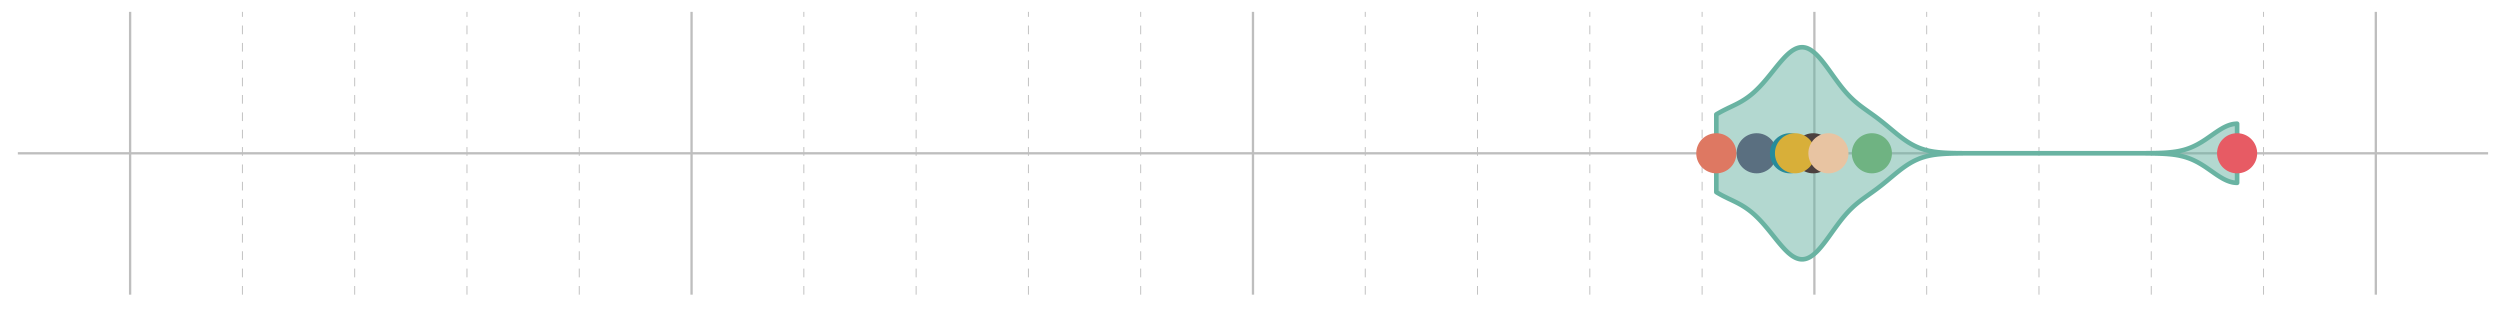 <?xml version='1.0' encoding='UTF-8' ?>
<svg xmlns='http://www.w3.org/2000/svg' xmlns:xlink='http://www.w3.org/1999/xlink' class='svglite' width='1152.00pt' height='144.00pt' viewBox='0 0 1152.00 144.00'>
<defs>
  <style type='text/css'><![CDATA[
    .svglite line, .svglite polyline, .svglite polygon, .svglite path, .svglite rect, .svglite circle {
      fill: none;
      stroke: #000000;
      stroke-linecap: round;
      stroke-linejoin: round;
      stroke-miterlimit: 10.00;
    }
    .svglite text {
      white-space: pre;
    }
  ]]></style>
</defs>
<rect width='100%' height='100%' style='stroke: none; fill: none;'/>
<defs>
  <clipPath id='cpMC4wMHwxMTUyLjAwfDAuMDB8MTQ0LjAw'>
    <rect x='0.00' y='0.00' width='1152.00' height='144.00' />
  </clipPath>
</defs>
<g clip-path='url(#cpMC4wMHwxMTUyLjAwfDAuMDB8MTQ0LjAw)'>
</g>
<defs>
  <clipPath id='cpOC4yMnwxMTQ2LjUyfDUuNDh8MTM1Ljc4'>
    <rect x='8.22' y='5.48' width='1138.30' height='130.30' />
  </clipPath>
</defs>
<g clip-path='url(#cpOC4yMnwxMTQ2LjUyfDUuNDh8MTM1Ljc4)'>
<polyline points='111.70,135.78 111.70,5.48 ' style='stroke-width: 0.43; stroke: #BEBEBE; stroke-dasharray: 4.00,4.00; stroke-linecap: butt;' />
<polyline points='163.44,135.78 163.44,5.48 ' style='stroke-width: 0.43; stroke: #BEBEBE; stroke-dasharray: 4.00,4.00; stroke-linecap: butt;' />
<polyline points='215.18,135.78 215.18,5.48 ' style='stroke-width: 0.43; stroke: #BEBEBE; stroke-dasharray: 4.00,4.00; stroke-linecap: butt;' />
<polyline points='266.92,135.78 266.92,5.48 ' style='stroke-width: 0.43; stroke: #BEBEBE; stroke-dasharray: 4.00,4.00; stroke-linecap: butt;' />
<polyline points='370.41,135.78 370.41,5.48 ' style='stroke-width: 0.43; stroke: #BEBEBE; stroke-dasharray: 4.00,4.00; stroke-linecap: butt;' />
<polyline points='422.15,135.78 422.15,5.48 ' style='stroke-width: 0.43; stroke: #BEBEBE; stroke-dasharray: 4.00,4.00; stroke-linecap: butt;' />
<polyline points='473.89,135.78 473.89,5.48 ' style='stroke-width: 0.43; stroke: #BEBEBE; stroke-dasharray: 4.00,4.00; stroke-linecap: butt;' />
<polyline points='525.63,135.78 525.63,5.48 ' style='stroke-width: 0.43; stroke: #BEBEBE; stroke-dasharray: 4.00,4.00; stroke-linecap: butt;' />
<polyline points='629.11,135.78 629.11,5.48 ' style='stroke-width: 0.43; stroke: #BEBEBE; stroke-dasharray: 4.00,4.00; stroke-linecap: butt;' />
<polyline points='680.85,135.78 680.85,5.48 ' style='stroke-width: 0.43; stroke: #BEBEBE; stroke-dasharray: 4.00,4.00; stroke-linecap: butt;' />
<polyline points='732.59,135.78 732.59,5.48 ' style='stroke-width: 0.43; stroke: #BEBEBE; stroke-dasharray: 4.00,4.00; stroke-linecap: butt;' />
<polyline points='784.33,135.78 784.33,5.48 ' style='stroke-width: 0.43; stroke: #BEBEBE; stroke-dasharray: 4.00,4.00; stroke-linecap: butt;' />
<polyline points='887.82,135.78 887.82,5.48 ' style='stroke-width: 0.43; stroke: #BEBEBE; stroke-dasharray: 4.00,4.00; stroke-linecap: butt;' />
<polyline points='939.56,135.78 939.56,5.48 ' style='stroke-width: 0.43; stroke: #BEBEBE; stroke-dasharray: 4.00,4.00; stroke-linecap: butt;' />
<polyline points='991.30,135.78 991.30,5.48 ' style='stroke-width: 0.43; stroke: #BEBEBE; stroke-dasharray: 4.00,4.00; stroke-linecap: butt;' />
<polyline points='1043.04,135.78 1043.04,5.48 ' style='stroke-width: 0.43; stroke: #BEBEBE; stroke-dasharray: 4.00,4.00; stroke-linecap: butt;' />
<polyline points='8.22,70.63 1146.52,70.63 ' style='stroke-width: 1.07; stroke: #BEBEBE; stroke-linecap: butt;' />
<polyline points='59.96,135.78 59.96,5.48 ' style='stroke-width: 1.07; stroke: #BEBEBE; stroke-linecap: butt;' />
<polyline points='318.67,135.78 318.67,5.48 ' style='stroke-width: 1.07; stroke: #BEBEBE; stroke-linecap: butt;' />
<polyline points='577.37,135.78 577.37,5.48 ' style='stroke-width: 1.07; stroke: #BEBEBE; stroke-linecap: butt;' />
<polyline points='836.07,135.78 836.07,5.48 ' style='stroke-width: 1.07; stroke: #BEBEBE; stroke-linecap: butt;' />
<polyline points='1094.78,135.78 1094.78,5.48 ' style='stroke-width: 1.07; stroke: #BEBEBE; stroke-linecap: butt;' />
<polygon points='790.88,88.53 791.35,88.82 791.82,89.09 792.29,89.36 792.76,89.62 793.23,89.88 793.70,90.13 794.17,90.37 794.64,90.61 795.11,90.84 795.58,91.07 796.04,91.30 796.51,91.53 796.98,91.75 797.45,91.97 797.92,92.20 798.39,92.42 798.86,92.65 799.33,92.88 799.80,93.11 800.27,93.35 800.74,93.59 801.21,93.84 801.68,94.10 802.15,94.36 802.62,94.63 803.09,94.92 803.56,95.21 804.03,95.51 804.50,95.82 804.97,96.15 805.44,96.48 805.91,96.83 806.38,97.19 806.85,97.56 807.32,97.95 807.79,98.35 808.26,98.76 808.73,99.19 809.19,99.63 809.66,100.08 810.13,100.55 810.60,101.02 811.07,101.51 811.54,102.02 812.01,102.53 812.48,103.06 812.95,103.59 813.42,104.14 813.89,104.69 814.36,105.25 814.83,105.82 815.30,106.39 815.77,106.97 816.24,107.56 816.71,108.14 817.18,108.73 817.65,109.31 818.12,109.90 818.59,110.48 819.06,111.06 819.53,111.63 820.00,112.19 820.47,112.74 820.94,113.29 821.41,113.81 821.88,114.33 822.34,114.83 822.81,115.31 823.28,115.77 823.75,116.22 824.22,116.64 824.69,117.03 825.16,117.40 825.63,117.75 826.10,118.07 826.57,118.35 827.04,118.61 827.51,118.84 827.98,119.03 828.45,119.19 828.92,119.32 829.39,119.42 829.86,119.47 830.33,119.49 830.80,119.49 831.27,119.43 831.74,119.35 832.21,119.23 832.68,119.08 833.15,118.89 833.62,118.66 834.09,118.41 834.56,118.12 835.02,117.79 835.49,117.44 835.96,117.06 836.43,116.65 836.90,116.21 837.37,115.74 837.84,115.25 838.31,114.74 838.78,114.20 839.25,113.65 839.72,113.07 840.19,112.49 840.66,111.88 841.13,111.27 841.60,110.64 842.07,110.00 842.54,109.36 843.01,108.71 843.48,108.05 843.95,107.40 844.42,106.74 844.89,106.09 845.36,105.44 845.83,104.79 846.30,104.15 846.77,103.52 847.24,102.89 847.71,102.27 848.17,101.67 848.64,101.07 849.11,100.49 849.58,99.92 850.05,99.37 850.52,98.82 850.99,98.29 851.46,97.78 851.93,97.28 852.40,96.79 852.87,96.32 853.34,95.87 853.81,95.42 854.28,94.99 854.75,94.57 855.22,94.17 855.69,93.77 856.16,93.38 856.63,93.01 857.10,92.64 857.57,92.28 858.04,91.93 858.51,91.58 858.98,91.24 859.45,90.90 859.92,90.56 860.39,90.23 860.86,89.90 861.32,89.56 861.79,89.23 862.26,88.90 862.73,88.56 863.20,88.22 863.67,87.88 864.14,87.54 864.61,87.19 865.08,86.84 865.55,86.48 866.02,86.12 866.49,85.75 866.96,85.39 867.43,85.01 867.90,84.64 868.37,84.25 868.84,83.87 869.31,83.49 869.78,83.10 870.25,82.71 870.72,82.31 871.19,81.92 871.66,81.53 872.13,81.14 872.60,80.75 873.07,80.36 873.54,79.98 874.00,79.60 874.47,79.22 874.94,78.85 875.41,78.48 875.88,78.12 876.35,77.76 876.82,77.42 877.29,77.08 877.76,76.75 878.23,76.42 878.70,76.11 879.17,75.80 879.64,75.51 880.11,75.23 880.58,74.95 881.05,74.69 881.52,74.44 881.99,74.19 882.46,73.96 882.93,73.74 883.40,73.53 883.87,73.33 884.34,73.13 884.81,72.95 885.28,72.78 885.75,72.62 886.22,72.47 886.69,72.33 887.15,72.19 887.62,72.06 888.09,71.95 888.56,71.84 889.03,71.73 889.50,71.64 889.97,71.55 890.44,71.47 890.91,71.39 891.38,71.32 891.85,71.26 892.32,71.20 892.79,71.14 893.26,71.09 893.73,71.05 894.20,71.00 894.67,70.97 895.14,70.93 895.61,70.90 896.08,70.87 896.55,70.84 897.02,70.82 897.49,70.80 897.96,70.78 898.43,70.76 898.90,70.75 899.37,70.73 899.84,70.72 900.30,70.71 900.77,70.70 901.24,70.69 901.71,70.69 902.18,70.68 902.65,70.67 903.12,70.67 903.59,70.66 904.06,70.66 904.53,70.65 905.00,70.65 905.47,70.65 905.94,70.65 906.41,70.64 906.88,70.64 907.35,70.64 907.82,70.64 908.29,70.64 908.76,70.64 909.23,70.64 909.70,70.63 910.17,70.63 910.64,70.63 911.11,70.63 911.58,70.63 912.05,70.63 912.52,70.63 912.98,70.63 913.45,70.63 913.92,70.63 914.39,70.63 914.86,70.63 915.33,70.63 915.80,70.63 916.27,70.63 916.74,70.63 917.21,70.63 917.68,70.63 918.15,70.63 918.62,70.63 919.09,70.63 919.56,70.63 920.03,70.63 920.50,70.63 920.97,70.63 921.44,70.63 921.91,70.63 922.38,70.63 922.85,70.63 923.32,70.63 923.79,70.63 924.26,70.63 924.73,70.63 925.20,70.63 925.67,70.63 926.13,70.63 926.60,70.63 927.07,70.63 927.54,70.63 928.01,70.63 928.48,70.63 928.95,70.63 929.42,70.63 929.89,70.63 930.36,70.63 930.83,70.63 931.30,70.63 931.77,70.63 932.24,70.63 932.71,70.63 933.18,70.63 933.65,70.63 934.12,70.63 934.59,70.63 935.06,70.63 935.53,70.63 936.00,70.63 936.47,70.63 936.94,70.63 937.41,70.63 937.88,70.63 938.35,70.63 938.82,70.63 939.28,70.63 939.75,70.63 940.22,70.63 940.69,70.63 941.16,70.63 941.63,70.63 942.10,70.63 942.57,70.63 943.04,70.63 943.51,70.63 943.98,70.63 944.45,70.63 944.92,70.63 945.39,70.63 945.86,70.63 946.33,70.63 946.80,70.63 947.27,70.63 947.74,70.63 948.21,70.63 948.68,70.63 949.15,70.63 949.62,70.63 950.09,70.63 950.56,70.63 951.03,70.63 951.50,70.63 951.96,70.63 952.43,70.63 952.90,70.63 953.37,70.63 953.84,70.63 954.31,70.63 954.78,70.63 955.25,70.63 955.72,70.63 956.19,70.63 956.66,70.63 957.13,70.63 957.60,70.63 958.07,70.63 958.54,70.63 959.01,70.63 959.48,70.63 959.95,70.63 960.42,70.63 960.89,70.63 961.36,70.63 961.83,70.63 962.30,70.63 962.77,70.63 963.24,70.63 963.71,70.63 964.18,70.63 964.65,70.63 965.11,70.63 965.58,70.63 966.05,70.63 966.52,70.63 966.99,70.63 967.46,70.63 967.93,70.63 968.40,70.63 968.87,70.63 969.34,70.63 969.81,70.63 970.28,70.63 970.75,70.63 971.22,70.63 971.69,70.63 972.16,70.63 972.63,70.63 973.10,70.63 973.57,70.63 974.04,70.63 974.51,70.63 974.98,70.63 975.45,70.63 975.92,70.63 976.39,70.63 976.86,70.63 977.33,70.63 977.80,70.63 978.26,70.63 978.73,70.63 979.20,70.63 979.67,70.63 980.14,70.63 980.61,70.63 981.08,70.63 981.55,70.63 982.02,70.63 982.49,70.63 982.96,70.63 983.43,70.63 983.90,70.64 984.37,70.64 984.84,70.64 985.31,70.64 985.78,70.64 986.25,70.64 986.72,70.64 987.19,70.64 987.66,70.65 988.13,70.65 988.60,70.65 989.07,70.66 989.54,70.66 990.01,70.66 990.48,70.67 990.94,70.67 991.41,70.68 991.88,70.69 992.35,70.70 992.82,70.70 993.29,70.72 993.76,70.73 994.23,70.74 994.70,70.75 995.17,70.77 995.64,70.79 996.11,70.81 996.58,70.83 997.05,70.85 997.52,70.88 997.99,70.91 998.46,70.94 998.93,70.98 999.40,71.02 999.87,71.06 1000.34,71.11 1000.81,71.16 1001.28,71.21 1001.75,71.28 1002.22,71.34 1002.69,71.41 1003.16,71.49 1003.63,71.57 1004.09,71.66 1004.56,71.76 1005.03,71.87 1005.50,71.98 1005.97,72.10 1006.44,72.22 1006.91,72.36 1007.38,72.50 1007.85,72.66 1008.32,72.82 1008.79,72.99 1009.26,73.17 1009.73,73.36 1010.20,73.56 1010.67,73.77 1011.14,73.99 1011.61,74.22 1012.08,74.46 1012.55,74.70 1013.02,74.96 1013.49,75.23 1013.96,75.50 1014.43,75.78 1014.90,76.07 1015.37,76.37 1015.84,76.67 1016.31,76.98 1016.78,77.30 1017.24,77.62 1017.71,77.94 1018.18,78.27 1018.65,78.60 1019.12,78.92 1019.59,79.25 1020.06,79.58 1020.53,79.91 1021.00,80.23 1021.47,80.55 1021.94,80.86 1022.41,81.16 1022.88,81.46 1023.35,81.74 1023.82,82.02 1024.29,82.29 1024.76,82.54 1025.23,82.78 1025.70,83.00 1026.17,83.21 1026.64,83.40 1027.11,83.57 1027.58,83.73 1028.05,83.86 1028.52,83.98 1028.99,84.08 1029.46,84.15 1029.92,84.20 1030.39,84.24 1030.86,84.25 1030.86,57.01 1030.39,57.02 1029.92,57.06 1029.46,57.11 1028.99,57.18 1028.52,57.28 1028.05,57.40 1027.58,57.53 1027.11,57.69 1026.64,57.86 1026.17,58.05 1025.70,58.26 1025.23,58.48 1024.76,58.72 1024.29,58.97 1023.82,59.24 1023.35,59.52 1022.88,59.80 1022.41,60.10 1021.94,60.40 1021.47,60.72 1021.00,61.03 1020.53,61.35 1020.06,61.68 1019.59,62.01 1019.12,62.34 1018.65,62.66 1018.18,62.99 1017.71,63.32 1017.24,63.64 1016.78,63.96 1016.31,64.28 1015.84,64.59 1015.37,64.89 1014.90,65.19 1014.43,65.48 1013.96,65.76 1013.49,66.03 1013.02,66.30 1012.55,66.56 1012.08,66.80 1011.61,67.04 1011.14,67.27 1010.67,67.49 1010.20,67.70 1009.73,67.90 1009.26,68.09 1008.79,68.27 1008.32,68.44 1007.85,68.60 1007.38,68.76 1006.91,68.90 1006.44,69.04 1005.97,69.16 1005.50,69.28 1005.03,69.39 1004.56,69.50 1004.09,69.60 1003.63,69.69 1003.16,69.77 1002.69,69.85 1002.22,69.92 1001.75,69.98 1001.28,70.05 1000.81,70.10 1000.34,70.15 999.87,70.20 999.40,70.24 998.93,70.28 998.46,70.32 997.99,70.35 997.52,70.38 997.05,70.41 996.58,70.43 996.11,70.45 995.64,70.47 995.17,70.49 994.70,70.51 994.23,70.52 993.76,70.53 993.29,70.55 992.82,70.56 992.35,70.56 991.88,70.57 991.41,70.58 990.94,70.59 990.48,70.59 990.01,70.60 989.54,70.60 989.07,70.60 988.60,70.61 988.13,70.61 987.66,70.61 987.19,70.62 986.72,70.62 986.25,70.62 985.78,70.62 985.31,70.62 984.84,70.62 984.37,70.62 983.90,70.63 983.43,70.63 982.96,70.63 982.49,70.63 982.02,70.63 981.55,70.63 981.08,70.63 980.61,70.63 980.14,70.63 979.67,70.63 979.20,70.63 978.73,70.63 978.26,70.63 977.80,70.63 977.33,70.63 976.86,70.63 976.39,70.63 975.92,70.63 975.45,70.63 974.98,70.63 974.51,70.63 974.04,70.63 973.57,70.63 973.10,70.63 972.63,70.63 972.16,70.63 971.69,70.63 971.22,70.63 970.75,70.63 970.28,70.63 969.81,70.63 969.34,70.63 968.87,70.63 968.40,70.63 967.93,70.63 967.46,70.63 966.99,70.63 966.52,70.63 966.05,70.63 965.58,70.63 965.11,70.63 964.65,70.63 964.18,70.63 963.71,70.63 963.24,70.63 962.77,70.63 962.30,70.63 961.83,70.63 961.36,70.63 960.89,70.63 960.42,70.63 959.95,70.63 959.48,70.63 959.01,70.63 958.54,70.63 958.07,70.63 957.60,70.63 957.13,70.63 956.66,70.63 956.19,70.63 955.72,70.63 955.25,70.63 954.78,70.63 954.31,70.63 953.84,70.63 953.37,70.63 952.90,70.63 952.43,70.63 951.96,70.63 951.50,70.63 951.03,70.63 950.56,70.63 950.09,70.63 949.62,70.63 949.15,70.63 948.68,70.63 948.21,70.63 947.74,70.63 947.27,70.63 946.80,70.63 946.33,70.63 945.86,70.63 945.39,70.63 944.92,70.63 944.45,70.63 943.98,70.63 943.51,70.63 943.04,70.63 942.57,70.63 942.10,70.63 941.63,70.63 941.16,70.63 940.69,70.63 940.22,70.63 939.75,70.63 939.28,70.63 938.82,70.63 938.35,70.63 937.88,70.63 937.41,70.63 936.94,70.63 936.47,70.63 936.00,70.63 935.53,70.63 935.06,70.63 934.59,70.63 934.12,70.63 933.65,70.63 933.18,70.63 932.71,70.63 932.24,70.63 931.77,70.63 931.30,70.63 930.83,70.63 930.36,70.63 929.89,70.63 929.42,70.63 928.95,70.63 928.48,70.63 928.01,70.63 927.54,70.63 927.07,70.63 926.60,70.63 926.13,70.63 925.67,70.63 925.20,70.63 924.73,70.63 924.26,70.63 923.79,70.63 923.32,70.63 922.85,70.63 922.38,70.63 921.91,70.63 921.44,70.63 920.97,70.63 920.50,70.63 920.03,70.63 919.56,70.63 919.09,70.63 918.62,70.63 918.15,70.63 917.68,70.63 917.21,70.63 916.74,70.63 916.27,70.63 915.80,70.63 915.33,70.63 914.86,70.63 914.39,70.63 913.92,70.63 913.45,70.63 912.98,70.63 912.52,70.63 912.05,70.63 911.58,70.63 911.11,70.63 910.64,70.63 910.17,70.63 909.70,70.63 909.23,70.62 908.76,70.62 908.29,70.62 907.82,70.62 907.35,70.62 906.88,70.62 906.41,70.62 905.94,70.61 905.47,70.61 905.00,70.61 904.53,70.61 904.06,70.60 903.59,70.60 903.12,70.59 902.65,70.59 902.18,70.58 901.71,70.57 901.24,70.57 900.77,70.56 900.30,70.55 899.84,70.54 899.37,70.53 898.90,70.51 898.43,70.50 897.96,70.48 897.49,70.46 897.02,70.44 896.55,70.42 896.08,70.39 895.61,70.36 895.14,70.33 894.67,70.29 894.20,70.26 893.73,70.21 893.26,70.17 892.79,70.12 892.32,70.06 891.85,70.00 891.38,69.94 890.91,69.87 890.44,69.79 889.97,69.71 889.50,69.62 889.03,69.53 888.56,69.42 888.09,69.31 887.62,69.20 887.15,69.07 886.69,68.94 886.22,68.79 885.75,68.64 885.28,68.48 884.81,68.31 884.34,68.13 883.87,67.93 883.40,67.73 882.93,67.52 882.46,67.30 881.99,67.07 881.52,66.82 881.05,66.57 880.58,66.31 880.11,66.03 879.64,65.75 879.17,65.46 878.70,65.15 878.23,64.84 877.76,64.51 877.29,64.18 876.82,63.84 876.35,63.50 875.88,63.14 875.41,62.78 874.94,62.41 874.47,62.04 874.00,61.67 873.54,61.28 873.07,60.90 872.60,60.51 872.13,60.12 871.66,59.73 871.19,59.34 870.72,58.95 870.25,58.55 869.78,58.16 869.31,57.77 868.84,57.39 868.37,57.01 867.90,56.62 867.43,56.25 866.96,55.88 866.49,55.51 866.02,55.14 865.55,54.78 865.08,54.42 864.61,54.07 864.14,53.72 863.67,53.38 863.20,53.04 862.73,52.70 862.26,52.36 861.79,52.03 861.32,51.70 860.86,51.37 860.39,51.03 859.92,50.70 859.45,50.36 858.98,50.02 858.51,49.68 858.04,49.33 857.57,48.98 857.10,48.62 856.63,48.25 856.16,47.88 855.69,47.49 855.22,47.09 854.75,46.69 854.28,46.27 853.81,45.84 853.34,45.39 852.87,44.94 852.40,44.47 851.93,43.98 851.46,43.48 850.99,42.97 850.52,42.44 850.05,41.90 849.58,41.34 849.11,40.77 848.64,40.19 848.17,39.59 847.71,38.99 847.24,38.37 846.77,37.74 846.30,37.11 845.83,36.47 845.36,35.82 844.89,35.17 844.42,34.52 843.95,33.86 843.48,33.21 843.01,32.55 842.54,31.90 842.07,31.26 841.60,30.62 841.13,29.99 840.66,29.38 840.19,28.78 839.72,28.19 839.25,27.61 838.78,27.06 838.31,26.52 837.84,26.01 837.37,25.52 836.90,25.05 836.43,24.61 835.96,24.20 835.49,23.82 835.02,23.47 834.56,23.14 834.09,22.85 833.62,22.60 833.15,22.37 832.68,22.18 832.21,22.03 831.74,21.91 831.27,21.83 830.80,21.77 830.33,21.77 829.86,21.79 829.39,21.84 828.92,21.94 828.45,22.07 827.98,22.23 827.51,22.42 827.04,22.65 826.57,22.91 826.10,23.19 825.63,23.51 825.16,23.86 824.69,24.23 824.22,24.62 823.75,25.05 823.28,25.49 822.81,25.95 822.34,26.43 821.88,26.93 821.41,27.45 820.94,27.97 820.47,28.52 820.00,29.07 819.53,29.63 819.06,30.20 818.59,30.78 818.12,31.36 817.65,31.95 817.18,32.53 816.71,33.12 816.24,33.70 815.77,34.29 815.30,34.87 814.83,35.44 814.36,36.01 813.89,36.57 813.42,37.12 812.95,37.67 812.48,38.21 812.01,38.73 811.54,39.24 811.07,39.75 810.60,40.24 810.13,40.71 809.66,41.18 809.19,41.63 808.73,42.07 808.26,42.50 807.79,42.91 807.32,43.31 806.85,43.70 806.38,44.07 805.91,44.43 805.44,44.78 804.97,45.11 804.50,45.44 804.03,45.75 803.56,46.05 803.09,46.34 802.62,46.63 802.15,46.90 801.68,47.16 801.21,47.42 800.74,47.67 800.27,47.91 799.80,48.15 799.33,48.38 798.86,48.61 798.39,48.84 797.92,49.06 797.45,49.29 796.98,49.51 796.51,49.73 796.04,49.96 795.58,50.19 795.11,50.42 794.64,50.65 794.17,50.89 793.70,51.13 793.23,51.38 792.76,51.64 792.29,51.90 791.82,52.17 791.35,52.44 790.88,52.73 790.88,88.53 ' style='stroke-width: 2.13; stroke: #69B3A2; fill: #69B3A2; fill-opacity: 0.50;' />
<circle cx='835.54' cy='70.63' r='8.89' style='stroke-width: 0.71; stroke: #4C413F; fill: #4C413F;' />
<circle cx='809.46' cy='70.63' r='8.89' style='stroke-width: 0.71; stroke: #5A6F80; fill: #5A6F80;' />
<circle cx='824.82' cy='70.63' r='8.89' style='stroke-width: 0.71; stroke: #278B9A; fill: #278B9A;' />
<circle cx='1030.86' cy='70.63' r='8.89' style='stroke-width: 0.71; stroke: #E75B64; fill: #E75B64;' />
<circle cx='790.88' cy='70.63' r='8.89' style='stroke-width: 0.71; stroke: #DE7862; fill: #DE7862;' />
<circle cx='827.14' cy='70.63' r='8.89' style='stroke-width: 0.71; stroke: #D8AF39; fill: #D8AF39;' />
<circle cx='842.54' cy='70.63' r='8.89' style='stroke-width: 0.71; stroke: #E8C4A2; fill: #E8C4A2;' />
<circle cx='862.56' cy='70.63' r='8.89' style='stroke-width: 0.71; stroke: #6FB382; fill: #6FB382;' />
</g>
<g clip-path='url(#cpMC4wMHwxMTUyLjAwfDAuMDB8MTQ0LjAw)'>
</g>
</svg>
